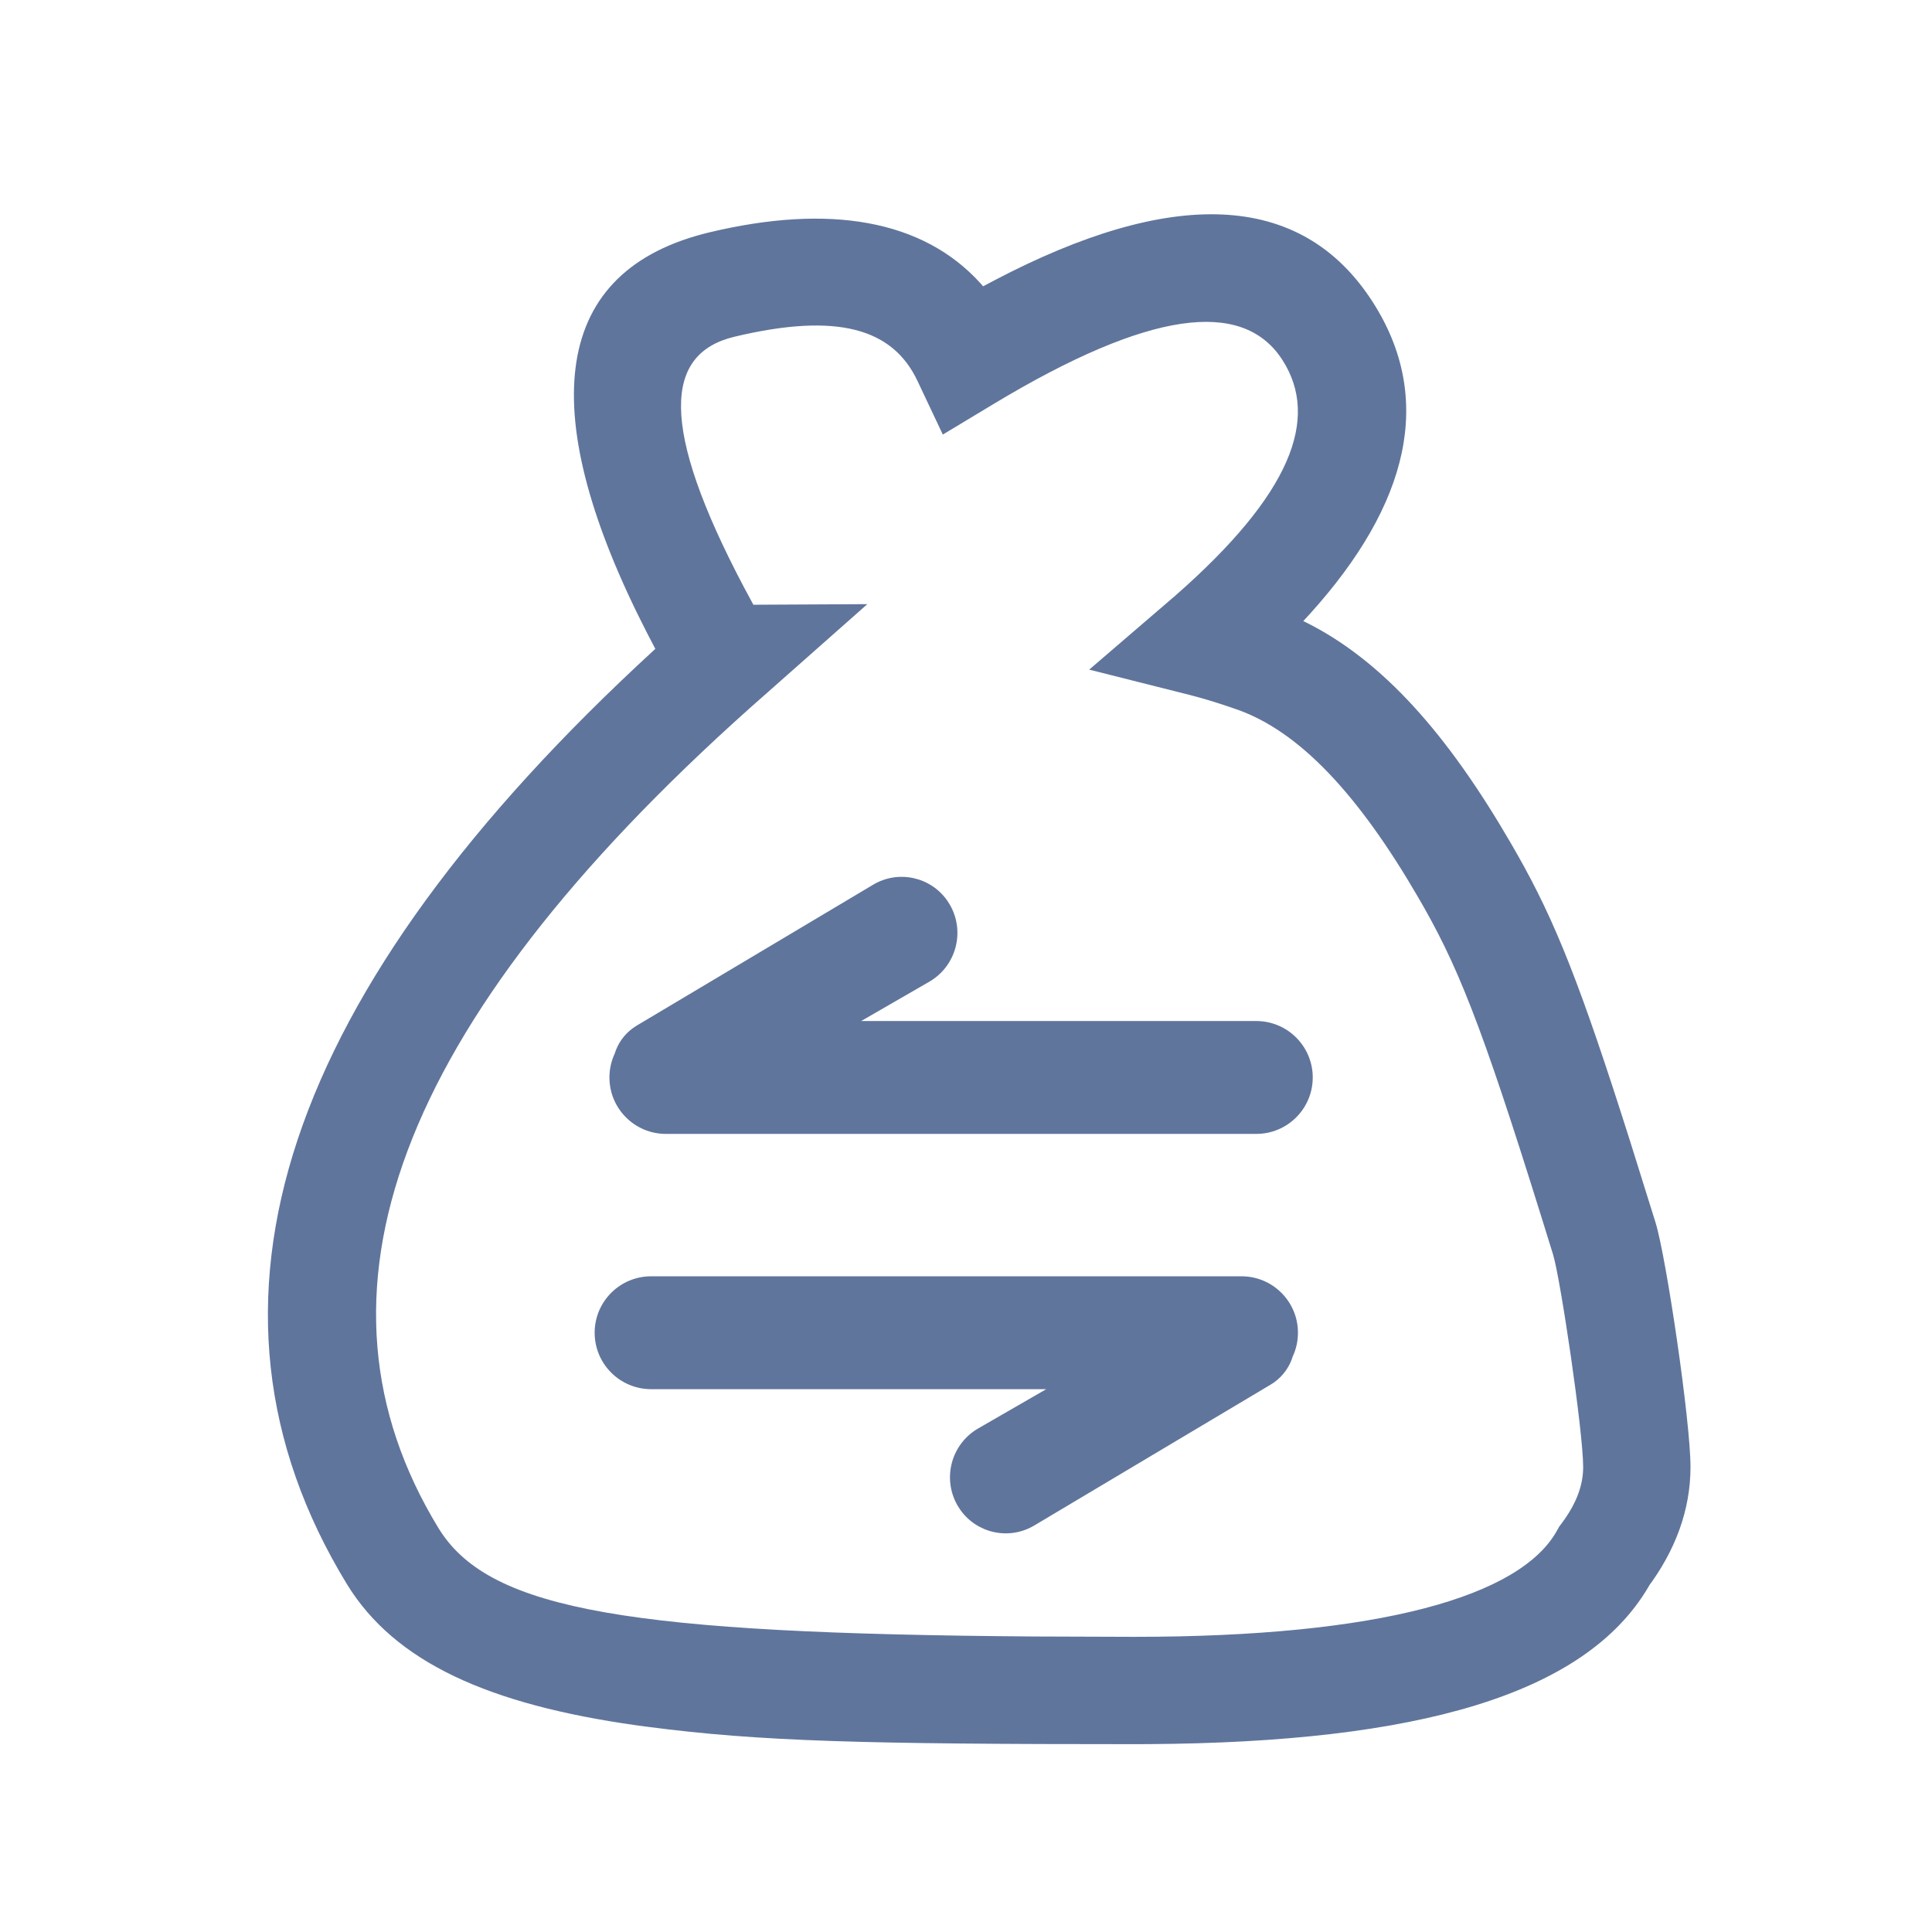 <?xml version="1.0" encoding="UTF-8"?>
<svg width="72px" height="72px" viewBox="0 0 72 72" version="1.1" xmlns="http://www.w3.org/2000/svg" xmlns:xlink="http://www.w3.org/1999/xlink">
    <title>资产变动</title>
    <g id="资产变动" stroke="none" stroke-width="1" fill="none" fill-rule="evenodd">
        <g id="融资" transform="translate(12, 10)" fill="#60759C" fill-rule="nonzero">
            <path d="M24.638,0.67 L24.541,0.559 C22.395,-1.812 18.91,-2.409 14.442,-1.342 L14.204,-1.282 C8.408,0.241 8.024,5.585 12.084,13.532 L12.422,14.181 L12.378,14.222 C-1.41,26.886 -5.438,38.596 0.923,49.027 C2.714,51.963 6.248,53.526 11.71,54.296 L12.157,54.356 C16.309,54.899 20.188,55 30.263,55 L30.795,54.998 C40.844,54.938 47.058,53.151 49.421,49.158 L49.472,49.068 L49.386,49.188 C50.444,47.781 51,46.261 51,44.671 C51,42.946 50.093,36.843 49.699,35.567 L48.759,32.561 C46.901,26.696 45.963,24.341 44.548,21.847 L44.299,21.413 C41.974,17.41 39.554,14.63 36.66,13.189 L36.57,13.146 L36.806,12.889 C40.523,8.782 41.457,4.842 39.16,1.259 C36.473,-2.933 31.602,-2.984 25.059,0.447 L24.638,0.67 Z M35.793,3.417 C37.192,5.6 36.109,8.422 31.799,12.199 L28.591,14.955 L32.334,15.898 L32.775,16.017 C33.16,16.127 33.591,16.264 34.077,16.433 C36.422,17.247 38.622,19.608 40.839,23.42 L41.069,23.82 C42.514,26.368 43.445,28.88 45.877,36.748 C46.152,37.638 47,43.344 47,44.671 C47,45.351 46.748,46.041 46.189,46.783 L46.103,46.899 L46.033,47.025 C44.68,49.497 39.429,51 30.263,51 L26.537,50.987 C11.53,50.878 6.318,50.019 4.402,47.045 L4.338,46.944 C-0.936,38.296 2.703,28.233 15.922,16.408 L20.323,12.515 L16.076,12.537 L15.722,11.879 C12.551,5.867 12.763,3.172 15.371,2.549 C19.22,1.63 21.272,2.248 22.191,4.194 L23.136,6.195 L25.032,5.053 C30.904,1.517 34.247,1.211 35.712,3.297 L35.793,3.417 Z" id="形状结合"></path>
        </g>
        <g id="编组-3" transform="translate(22, 32)" fill="#60759C" fill-rule="nonzero">
            <g id="编组">
                <path d="M13.295,1.554 L13.398,1.715 C13.979,2.721 13.634,4.007 12.628,4.588 L10.094,6.05 L24.818,6.051 C25.98,6.051 26.922,6.993 26.922,8.154 C26.922,9.316 25.98,10.257 24.818,10.257 L2.815,10.257 C1.654,10.257 0.712,9.316 0.712,8.154 C0.712,7.839 0.781,7.54 0.906,7.271 C1.021,6.895 1.255,6.552 1.6,6.305 C1.642,6.275 1.685,6.247 1.73,6.22 L10.54,0.97 C11.477,0.412 12.676,0.677 13.295,1.554 Z" id="形状结合"></path>
            </g>
            <g id="编组" transform="translate(13.583, 20.321) scale(-1, -1) translate(-13.583, -20.321) translate(0.083, 14.821)">
                <path d="M13.295,1.554 L13.398,1.715 C13.979,2.721 13.634,4.007 12.628,4.588 L10.094,6.05 L24.818,6.051 C25.98,6.051 26.922,6.993 26.922,8.154 C26.922,9.316 25.98,10.257 24.818,10.257 L2.815,10.257 C1.654,10.257 0.712,9.316 0.712,8.154 C0.712,7.839 0.781,7.54 0.906,7.271 C1.021,6.895 1.255,6.552 1.6,6.305 C1.642,6.275 1.685,6.247 1.73,6.22 L10.54,0.97 C11.477,0.412 12.676,0.677 13.295,1.554 Z" id="形状结合"></path>
            </g>
        </g>
    </g>
</svg>